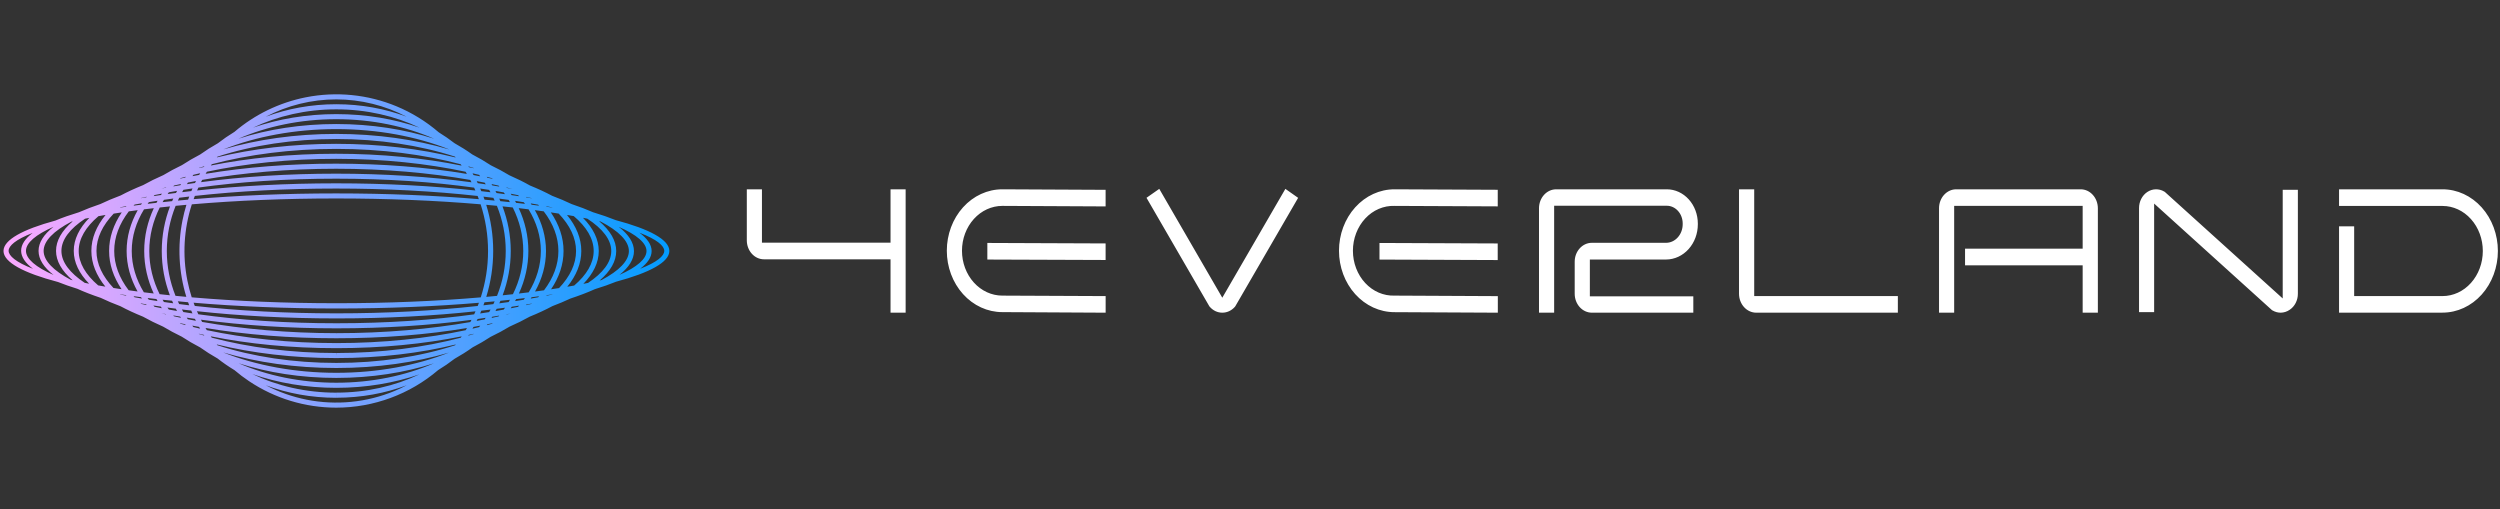 <svg width="275" height="56" viewBox="0 0 275 56" fill="none" xmlns="http://www.w3.org/2000/svg">
<rect x="0" y="0" width="275" height="56" fill="#333333" stroke="none"/>
<path fill-rule="evenodd" clip-rule="evenodd" d="M36.988 44.843C33.576 44.842 30.24 43.83 27.404 41.935C26.841 41.559 26.303 41.152 25.791 40.716C25.139 40.321 24.517 39.892 23.93 39.432C23.259 39.055 22.62 38.649 22.018 38.218C21.304 37.848 20.627 37.451 19.991 37.032C19.27 36.686 18.588 36.319 17.95 35.933C17.159 35.586 16.416 35.218 15.726 34.831C14.834 34.471 14.006 34.088 13.252 33.685C12.467 33.391 11.743 33.083 11.082 32.765C10.13 32.446 9.271 32.113 8.509 31.767C7.734 31.527 7.023 31.278 6.379 31.02C2.603 30.027 0.385 28.851 0.385 27.605C0.385 26.39 2.489 25.241 6.088 24.264C6.854 23.944 7.727 23.637 8.694 23.345C9.399 23.034 10.183 22.733 11.044 22.443C11.723 22.116 12.47 21.8 13.283 21.497C14.032 21.099 14.853 20.72 15.739 20.364C16.428 19.978 17.171 19.61 17.963 19.265C18.606 18.876 19.294 18.507 20.021 18.16C20.648 17.747 21.316 17.357 22.02 16.992C22.631 16.555 23.28 16.144 23.962 15.762C24.539 15.313 25.147 14.894 25.786 14.507C28.026 12.595 30.727 11.282 33.632 10.705C36.979 10.041 40.449 10.383 43.601 11.687C45.306 12.393 46.876 13.362 48.259 14.552C48.864 14.923 49.443 15.323 49.993 15.749C50.683 16.134 51.339 16.549 51.956 16.991C52.677 17.364 53.359 17.763 53.999 18.186C54.721 18.532 55.403 18.899 56.041 19.286C56.846 19.638 57.6 20.012 58.298 20.406C59.175 20.761 59.988 21.138 60.731 21.535C61.506 21.827 62.222 22.132 62.876 22.447C63.741 22.736 64.528 23.037 65.237 23.348C66.152 23.624 66.984 23.913 67.722 24.213C71.446 25.201 73.629 26.369 73.629 27.605C73.629 28.836 71.466 30 67.776 30.986C67.079 31.271 66.297 31.545 65.439 31.808C64.645 32.166 63.746 32.511 62.746 32.84C62.137 33.127 61.475 33.405 60.763 33.674C60.005 34.08 59.172 34.467 58.273 34.83C57.587 35.215 56.848 35.581 56.06 35.926C55.409 36.322 54.713 36.696 53.975 37.048C53.349 37.46 52.683 37.85 51.981 38.214C51.359 38.66 50.699 39.078 50.003 39.467C49.432 39.91 48.83 40.325 48.198 40.708C45.084 43.365 41.113 44.841 36.988 44.843ZM63.159 31.41C63.004 31.437 62.847 31.465 62.688 31.492C62.592 31.508 62.496 31.525 62.4 31.541C63.399 30.311 63.944 28.986 63.944 27.608C63.944 26.218 63.388 24.883 62.37 23.643C62.466 23.659 62.562 23.676 62.658 23.692C62.812 23.719 62.964 23.745 63.114 23.772C64.522 24.962 65.304 26.26 65.304 27.609C65.304 28.945 64.538 30.23 63.159 31.41ZM64.686 31.121C64.516 31.155 64.344 31.189 64.169 31.223C65.266 30.094 65.864 28.877 65.864 27.609C65.864 26.328 65.25 25.099 64.127 23.959C64.289 23.99 64.448 24.021 64.604 24.053C66.29 25.159 67.239 26.367 67.239 27.613C67.239 28.84 66.321 30.03 64.686 31.121ZM66.173 30.803C66.103 30.819 66.034 30.835 65.963 30.851C67.16 29.825 67.784 28.734 67.784 27.613C67.784 26.477 67.135 25.367 65.9 24.326C65.951 24.337 66.001 24.348 66.051 24.36C68.076 25.407 69.178 26.529 69.178 27.614C69.178 28.677 68.12 29.775 66.173 30.803ZM70.418 29.566C72.296 28.836 73.07 28.141 73.07 27.598C73.07 27.047 72.272 26.338 70.332 25.594C71.208 26.239 71.679 26.916 71.679 27.613C71.679 28.287 71.239 28.942 70.418 29.566ZM61.456 23.494C62.685 24.776 63.366 26.168 63.366 27.612C63.366 29.041 62.7 30.417 61.496 31.688C61.206 31.733 60.913 31.778 60.617 31.822C61.507 30.501 61.99 29.084 61.99 27.609C61.99 26.121 61.497 24.692 60.589 23.361C60.881 23.404 61.17 23.449 61.456 23.494ZM60.765 22.834C60.757 22.828 60.75 22.821 60.742 22.814C60.525 22.77 60.306 22.726 60.085 22.683C60.101 22.703 60.116 22.722 60.132 22.742C60.345 22.772 60.556 22.803 60.765 22.834ZM59.293 22.625C59.261 22.588 59.227 22.552 59.194 22.515C58.923 22.466 58.65 22.418 58.374 22.37C58.407 22.419 58.439 22.468 58.471 22.517C58.748 22.552 59.022 22.588 59.293 22.625ZM57.746 22.427C57.703 22.365 57.659 22.304 57.615 22.244C57.297 22.192 56.976 22.142 56.652 22.093C56.692 22.165 56.732 22.238 56.771 22.312C57.1 22.349 57.425 22.387 57.746 22.427ZM57.06 22.895C57.424 22.938 57.784 22.981 58.141 23.026C59.016 24.455 59.493 25.998 59.493 27.605C59.493 29.203 59.022 30.735 58.157 32.157C57.801 32.202 57.442 32.245 57.079 32.287C57.755 30.814 58.121 29.242 58.121 27.609C58.121 25.964 57.749 24.379 57.06 22.895ZM56.093 22.237C56.046 22.154 55.997 22.071 55.948 21.989C55.608 21.94 55.264 21.892 54.916 21.846C54.959 21.939 55.001 22.033 55.041 22.127C55.395 22.162 55.746 22.199 56.093 22.237ZM55.274 22.7C55.654 22.739 56.031 22.779 56.404 22.821C57.152 24.321 57.558 25.932 57.558 27.609C57.558 29.273 57.158 30.873 56.422 32.362C56.048 32.404 55.671 32.444 55.29 32.483C55.87 30.946 56.183 29.309 56.183 27.613C56.183 25.901 55.864 24.25 55.274 22.7ZM54.412 22.065C54.365 21.963 54.317 21.862 54.269 21.762C53.909 21.716 53.546 21.672 53.179 21.629C53.221 21.739 53.26 21.851 53.299 21.962C53.673 21.995 54.044 22.029 54.412 22.065ZM53.484 22.528C53.879 22.563 54.27 22.6 54.658 22.638C55.289 24.2 55.631 25.871 55.631 27.609C55.631 29.333 55.294 30.993 54.672 32.545C54.282 32.583 53.888 32.62 53.49 32.656C53.989 31.035 54.25 29.335 54.252 27.609C54.252 25.877 53.99 24.165 53.484 22.528ZM52.868 22.474C47.938 22.051 42.543 21.831 37.011 21.831H36.917C31.398 21.831 26.017 22.055 21.102 22.477C20.227 25.178 20.055 28.064 20.613 30.862C20.737 31.488 20.897 32.103 21.09 32.706C26.037 33.131 31.455 33.354 37.011 33.354H37.104C42.608 33.354 47.978 33.13 52.885 32.709C53.412 31.07 53.685 29.35 53.685 27.609C53.683 25.849 53.403 24.117 52.868 22.474ZM52.673 21.908C47.895 21.504 42.574 21.276 37.011 21.276H36.917C31.37 21.276 26.063 21.504 21.298 21.907C21.342 21.788 21.387 21.669 21.433 21.55C26.214 21.021 31.491 20.74 36.921 20.74H36.996C42.446 20.74 47.743 21.023 52.54 21.556C52.586 21.673 52.63 21.79 52.673 21.908ZM20.693 21.96C20.733 21.846 20.774 21.733 20.816 21.62C20.446 21.663 20.079 21.707 19.716 21.753C19.666 21.856 19.617 21.959 19.569 22.064C19.94 22.028 20.315 21.993 20.693 21.96ZM18.934 22.126C18.975 22.03 19.018 21.934 19.062 21.838C18.716 21.884 18.374 21.931 18.035 21.98C17.984 22.065 17.934 22.15 17.886 22.236C18.232 22.198 18.581 22.162 18.934 22.126ZM17.572 22.825C17.945 22.783 18.321 22.743 18.7 22.704C18.112 24.251 17.794 25.899 17.794 27.609C17.794 29.305 18.107 30.941 18.686 32.479C18.307 32.439 17.931 32.399 17.558 32.358C16.822 30.868 16.422 29.269 16.422 27.605C16.422 25.931 16.828 24.322 17.572 22.825ZM17.211 22.311C17.252 22.235 17.293 22.159 17.335 22.083C17.013 22.132 16.694 22.181 16.378 22.233C16.331 22.297 16.285 22.361 16.239 22.425C16.56 22.386 16.884 22.348 17.211 22.311ZM15.842 23.029C16.198 22.984 16.557 22.941 16.92 22.899C16.234 24.38 15.863 25.962 15.863 27.605C15.863 29.238 16.23 30.81 16.907 32.283C16.542 32.241 16.181 32.197 15.824 32.152C14.962 30.732 14.491 29.201 14.491 27.605C14.491 25.999 14.968 24.458 15.842 23.029ZM15.514 22.516C15.548 22.464 15.582 22.411 15.617 22.359C15.342 22.407 15.069 22.455 14.798 22.504C14.761 22.544 14.725 22.584 14.688 22.625C14.961 22.588 15.236 22.552 15.514 22.516ZM14.169 23.251C14.493 23.206 14.82 23.161 15.15 23.118C14.358 24.527 13.928 26.036 13.928 27.605C13.928 29.163 14.352 30.662 15.133 32.063C14.803 32.019 14.476 31.974 14.152 31.928C13.109 30.556 12.564 29.095 12.564 27.602C12.564 26.099 13.115 24.63 14.169 23.251ZM13.849 22.742C13.868 22.718 13.887 22.695 13.905 22.672C13.679 22.715 13.455 22.76 13.233 22.805C13.221 22.816 13.208 22.827 13.196 22.838C13.412 22.805 13.629 22.773 13.849 22.742ZM12.506 23.498C12.798 23.453 13.094 23.407 13.392 23.363C12.491 24.691 12.001 26.117 12.001 27.602C12.001 29.077 12.485 30.494 13.375 31.815C13.074 31.77 12.776 31.724 12.481 31.678C11.277 30.407 10.611 29.029 10.611 27.601C10.611 26.162 11.286 24.776 12.506 23.498ZM10.83 23.779C10.993 23.75 11.159 23.721 11.326 23.692C11.421 23.676 11.516 23.66 11.612 23.644C10.602 24.881 10.051 26.213 10.051 27.601C10.051 28.978 10.594 30.302 11.591 31.531C11.514 31.518 11.437 31.505 11.36 31.492C11.17 31.459 10.984 31.427 10.8 31.394C9.422 30.214 8.657 28.931 8.657 27.598C8.657 26.256 9.433 24.964 10.83 23.779ZM9.356 24.058C9.51 24.027 9.667 23.996 9.826 23.965C8.717 25.099 8.113 26.323 8.113 27.598C8.113 28.864 8.709 30.08 9.804 31.208C9.64 31.177 9.479 31.145 9.32 31.113C7.678 30.02 6.756 28.828 6.756 27.598C6.756 26.358 7.692 25.157 9.356 24.058ZM7.865 24.375C7.91 24.365 7.955 24.355 8.001 24.345C6.793 25.375 6.164 26.473 6.164 27.598C6.164 28.714 6.791 29.804 7.986 30.829C7.922 30.815 7.858 30.8 7.795 30.786C5.854 29.758 4.799 28.661 4.799 27.599C4.799 26.523 5.879 25.413 7.865 24.375ZM3.594 25.62C1.72 26.349 0.948 27.044 0.948 27.587C0.948 28.132 1.73 28.833 3.631 29.569C2.781 28.933 2.324 28.266 2.324 27.58C2.324 26.903 2.767 26.246 3.594 25.62ZM13.2 32.368C13.21 32.377 13.219 32.385 13.229 32.394C13.451 32.439 13.675 32.484 13.902 32.528C13.885 32.507 13.868 32.485 13.851 32.464C13.632 32.432 13.415 32.4 13.2 32.368ZM14.691 32.581C14.726 32.62 14.761 32.658 14.796 32.696C15.065 32.745 15.336 32.793 15.611 32.841C15.577 32.79 15.543 32.74 15.511 32.689C15.235 32.654 14.961 32.618 14.691 32.581ZM16.236 32.78C16.28 32.843 16.325 32.905 16.371 32.968C16.688 33.019 17.007 33.069 17.33 33.118C17.288 33.044 17.248 32.969 17.208 32.894C16.881 32.857 16.556 32.819 16.236 32.78ZM17.883 32.969C17.931 33.054 17.98 33.138 18.03 33.221C18.368 33.27 18.71 33.318 19.054 33.363C19.011 33.269 18.969 33.174 18.928 33.079C18.576 33.043 18.228 33.007 17.883 32.969ZM19.562 33.141C19.609 33.244 19.657 33.347 19.707 33.448C20.071 33.495 20.439 33.539 20.81 33.583C20.768 33.471 20.728 33.358 20.689 33.246C20.31 33.212 19.934 33.177 19.562 33.141ZM20.496 32.653C19.663 29.936 19.513 27.046 20.073 24.242C20.188 23.663 20.333 23.091 20.506 22.53C20.108 22.566 19.713 22.603 19.321 22.642C18.691 24.202 18.35 25.873 18.35 27.609C18.35 29.332 18.686 30.99 19.306 32.541C19.699 32.58 20.096 32.617 20.496 32.653ZM21.293 33.298C21.336 33.417 21.381 33.535 21.427 33.653C26.226 34.186 31.528 34.468 36.985 34.468H37.052C42.484 34.468 47.764 34.187 52.548 33.657C52.594 33.54 52.638 33.423 52.681 33.306C47.925 33.707 42.633 33.934 37.104 33.934H37.011C31.426 33.934 26.085 33.705 21.293 33.298ZM53.295 33.252C53.256 33.364 53.216 33.475 53.175 33.586C53.543 33.543 53.908 33.498 54.27 33.453C54.319 33.352 54.367 33.251 54.413 33.149C54.044 33.185 53.671 33.219 53.295 33.252ZM55.047 33.087C55.006 33.181 54.965 33.275 54.922 33.368C55.268 33.322 55.611 33.275 55.95 33.226C56 33.144 56.048 33.061 56.095 32.977C55.749 33.015 55.4 33.051 55.047 33.087ZM56.776 32.902C56.737 32.975 56.697 33.049 56.657 33.122C56.978 33.073 57.295 33.023 57.61 32.973C57.655 32.911 57.7 32.85 57.743 32.788C57.424 32.827 57.102 32.865 56.776 32.902ZM58.474 32.697C58.442 32.746 58.41 32.795 58.377 32.845C58.653 32.797 58.927 32.749 59.198 32.7C59.231 32.663 59.265 32.626 59.298 32.589C59.027 32.625 58.752 32.661 58.474 32.697ZM59.84 31.934C60.881 30.564 61.424 29.103 61.424 27.609C61.424 26.102 60.87 24.63 59.811 23.248C59.488 23.203 59.163 23.158 58.834 23.115C59.628 24.526 60.06 26.038 60.06 27.609C60.06 29.168 59.636 30.667 58.854 32.068C59.186 32.024 59.514 31.98 59.84 31.934ZM60.141 32.471C60.124 32.491 60.108 32.511 60.092 32.531C60.314 32.488 60.534 32.444 60.752 32.4C60.76 32.392 60.769 32.385 60.777 32.378C60.567 32.409 60.355 32.441 60.141 32.471ZM15.523 33.423C15.504 33.406 15.485 33.388 15.466 33.371C15.664 33.405 15.863 33.439 16.064 33.472C16.087 33.502 16.11 33.531 16.133 33.561C15.927 33.516 15.724 33.47 15.523 33.423ZM16.994 33.745C16.953 33.697 16.912 33.65 16.872 33.602C17.141 33.644 17.413 33.685 17.688 33.725C17.726 33.786 17.765 33.846 17.803 33.907C17.53 33.853 17.26 33.8 16.994 33.745ZM18.571 34.05C18.519 33.977 18.468 33.904 18.419 33.83C18.722 33.873 19.029 33.914 19.339 33.954C19.383 34.04 19.427 34.124 19.472 34.209C19.168 34.157 18.867 34.105 18.571 34.05ZM20.169 34.324C20.116 34.23 20.062 34.135 20.011 34.04C20.349 34.082 20.691 34.122 21.036 34.162L21.051 34.199C21.09 34.292 21.129 34.385 21.17 34.478C20.832 34.428 20.498 34.377 20.169 34.324ZM36.992 35.026C31.529 35.026 26.315 34.739 21.665 34.232C21.714 34.346 21.765 34.458 21.816 34.571C26.238 35.189 31.36 35.559 36.989 35.559H37.041C42.647 35.559 47.75 35.192 52.157 34.577C52.208 34.467 52.258 34.356 52.306 34.245C47.677 34.744 42.49 35.026 37.059 35.026H36.992ZM52.813 34.483C52.858 34.381 52.902 34.278 52.945 34.174C53.286 34.135 53.625 34.095 53.96 34.054C53.909 34.147 53.858 34.239 53.805 34.331C53.478 34.383 53.148 34.434 52.813 34.483ZM54.502 34.217C54.546 34.135 54.589 34.052 54.632 33.97C54.942 33.93 55.25 33.889 55.554 33.847C55.506 33.917 55.457 33.988 55.407 34.058C55.11 34.112 54.808 34.165 54.502 34.217ZM56.182 33.913C56.218 33.856 56.255 33.799 56.291 33.742C56.562 33.702 56.831 33.662 57.098 33.621C57.06 33.665 57.022 33.709 56.984 33.753C56.72 33.807 56.453 33.861 56.182 33.913ZM57.852 33.568C57.872 33.542 57.892 33.517 57.912 33.491C58.112 33.458 58.311 33.425 58.509 33.391C58.495 33.404 58.481 33.416 58.467 33.429C58.264 33.476 58.059 33.522 57.852 33.568ZM71.116 27.613C71.116 28.48 70.063 29.383 68.139 30.237C69.191 29.403 69.737 28.525 69.737 27.625C69.737 26.704 69.162 25.804 68.059 24.951C70.034 25.817 71.116 26.735 71.116 27.613ZM58.473 21.795L58.495 21.816C58.299 21.782 58.101 21.748 57.902 21.715C57.886 21.695 57.87 21.675 57.855 21.655C58.063 21.701 58.269 21.748 58.473 21.795ZM56.996 21.471C57.029 21.509 57.062 21.548 57.095 21.586C56.825 21.544 56.553 21.503 56.279 21.462C56.246 21.411 56.213 21.359 56.18 21.308C56.456 21.361 56.728 21.416 56.996 21.471ZM55.409 21.163C55.455 21.228 55.5 21.293 55.544 21.358C55.239 21.315 54.931 21.274 54.62 21.233C54.58 21.156 54.54 21.08 54.499 21.003C54.806 21.055 55.11 21.109 55.409 21.163ZM53.806 20.889C53.856 20.975 53.904 21.062 53.952 21.149C53.619 21.108 53.283 21.068 52.944 21.029C52.904 20.931 52.863 20.834 52.821 20.737C53.153 20.787 53.482 20.837 53.806 20.889ZM52.151 20.641C52.199 20.746 52.246 20.851 52.292 20.956C47.654 20.452 42.455 20.167 37.011 20.167H36.94C31.504 20.167 26.313 20.45 21.681 20.95C21.727 20.844 21.774 20.739 21.822 20.634C26.23 20.02 31.333 19.654 36.94 19.654H36.989C42.613 19.654 47.732 20.023 52.151 20.641ZM21.175 20.727C21.133 20.824 21.092 20.921 21.051 21.019C20.709 21.058 20.369 21.098 20.033 21.139C20.081 21.052 20.13 20.966 20.179 20.879C20.507 20.827 20.839 20.776 21.175 20.727ZM19.48 20.994C19.439 21.071 19.399 21.147 19.359 21.224C19.05 21.264 18.744 21.305 18.441 21.347C18.485 21.282 18.53 21.217 18.576 21.152C18.873 21.099 19.175 21.046 19.48 20.994ZM17.809 21.296C17.775 21.348 17.742 21.399 17.71 21.451C17.438 21.491 17.169 21.531 16.902 21.572C16.935 21.534 16.968 21.495 17.001 21.457C17.267 21.402 17.536 21.349 17.809 21.296ZM16.14 21.64C16.125 21.66 16.109 21.681 16.093 21.701C15.894 21.734 15.697 21.767 15.501 21.8L15.525 21.779C15.728 21.732 15.933 21.686 16.14 21.64ZM4.24 27.599C4.24 26.686 4.805 25.792 5.892 24.945C3.931 25.806 2.857 26.719 2.857 27.595C2.857 28.469 3.931 29.384 5.89 30.247C4.805 29.401 4.24 28.509 4.24 27.599ZM56.36 20.787L56.356 20.784C56.141 20.728 55.923 20.674 55.703 20.62C55.715 20.637 55.727 20.653 55.739 20.67C55.948 20.708 56.154 20.747 56.36 20.787ZM54.929 20.524C54.9 20.489 54.871 20.453 54.843 20.418C54.586 20.359 54.327 20.302 54.065 20.246C54.095 20.295 54.124 20.345 54.154 20.394C54.414 20.436 54.672 20.48 54.929 20.524ZM53.436 20.28C53.396 20.216 53.355 20.154 53.313 20.091C53.025 20.033 52.734 19.976 52.44 19.922C52.477 19.997 52.514 20.072 52.551 20.148C52.848 20.191 53.144 20.235 53.436 20.28ZM51.865 20.052C47.287 19.431 42.216 19.103 36.989 19.103H36.94C31.732 19.103 26.677 19.424 22.112 20.038C22.155 19.953 22.198 19.87 22.243 19.786C26.652 19.012 31.695 18.562 36.951 18.562H36.989C42.255 18.562 47.31 19.015 51.73 19.793C51.776 19.879 51.821 19.965 51.865 20.052ZM21.45 20.129C21.485 20.056 21.521 19.983 21.558 19.91C21.26 19.966 20.965 20.023 20.673 20.081C20.634 20.141 20.594 20.201 20.556 20.261C20.852 20.216 21.15 20.172 21.45 20.129ZM19.831 20.375C19.859 20.329 19.886 20.283 19.914 20.238C19.655 20.293 19.398 20.349 19.144 20.407C19.118 20.439 19.092 20.471 19.066 20.503C19.319 20.459 19.574 20.417 19.831 20.375ZM18.258 20.647C18.267 20.634 18.277 20.621 18.287 20.608C18.104 20.653 17.923 20.698 17.744 20.743C17.914 20.711 18.086 20.678 18.258 20.647ZM17.768 34.462C17.936 34.504 18.105 34.546 18.276 34.588C18.271 34.582 18.267 34.576 18.263 34.57C18.258 34.564 18.254 34.558 18.249 34.552C18.088 34.522 17.928 34.492 17.768 34.462ZM19.058 34.697C19.083 34.728 19.108 34.759 19.133 34.79C19.386 34.848 19.643 34.904 19.902 34.96C19.874 34.915 19.847 34.87 19.82 34.825C19.564 34.784 19.31 34.741 19.058 34.697ZM20.543 34.94C20.581 34.999 20.619 35.058 20.658 35.117C20.951 35.176 21.248 35.233 21.548 35.289C21.512 35.218 21.477 35.146 21.443 35.074C21.141 35.031 20.841 34.986 20.543 34.94ZM22.105 35.167C22.147 35.249 22.189 35.332 22.233 35.413C26.66 36.194 31.727 36.649 37.007 36.649H37.044C42.294 36.649 47.332 36.2 51.736 35.427C51.78 35.346 51.822 35.264 51.864 35.182C47.3 35.796 42.248 36.117 37.041 36.117H36.989C31.758 36.117 26.684 35.788 22.105 35.167ZM52.535 35.09C52.5 35.16 52.466 35.231 52.43 35.301C52.727 35.246 53.02 35.19 53.31 35.132C53.348 35.074 53.386 35.016 53.423 34.958C53.129 35.004 52.833 35.047 52.535 35.09ZM54.147 34.844C54.12 34.888 54.094 34.932 54.067 34.975C54.327 34.92 54.584 34.864 54.838 34.806C54.862 34.777 54.886 34.747 54.91 34.717C54.657 34.761 54.403 34.803 54.147 34.844ZM55.726 34.572L55.703 34.603C55.853 34.567 56.003 34.529 56.151 34.492C56.01 34.519 55.869 34.545 55.726 34.572ZM19.85 35.607C19.83 35.586 19.811 35.565 19.791 35.545C19.979 35.584 20.167 35.624 20.357 35.663C20.38 35.696 20.403 35.73 20.427 35.763C20.233 35.712 20.04 35.66 19.85 35.607ZM21.27 35.977C21.229 35.924 21.189 35.871 21.15 35.818C21.398 35.865 21.648 35.911 21.899 35.956C21.935 36.022 21.972 36.087 22.009 36.152C21.76 36.095 21.514 36.037 21.27 35.977ZM36.989 37.208C31.917 37.208 27.006 36.816 22.605 36.078C22.652 36.158 22.7 36.237 22.748 36.316C26.961 37.217 31.84 37.74 36.988 37.74H37.018C42.153 37.74 47.021 37.22 51.225 36.321C51.273 36.243 51.321 36.164 51.368 36.084C46.978 36.82 42.093 37.208 37.026 37.208H36.989ZM51.972 36.156C52.01 36.091 52.046 36.026 52.083 35.961C52.331 35.916 52.578 35.871 52.823 35.824C52.783 35.877 52.743 35.93 52.703 35.983C52.462 36.042 52.219 36.1 51.972 36.156ZM53.548 35.769C53.571 35.735 53.595 35.702 53.618 35.668C53.81 35.628 54 35.589 54.189 35.548C54.17 35.569 54.15 35.59 54.13 35.611C53.938 35.665 53.744 35.717 53.548 35.769ZM54.172 19.651L54.189 19.669C53.998 19.628 53.805 19.588 53.611 19.548C53.587 19.514 53.564 19.48 53.54 19.446C53.739 19.498 53.935 19.552 54.13 19.606C54.138 19.614 54.145 19.622 54.153 19.63C54.159 19.637 54.166 19.644 54.172 19.651ZM52.702 19.233C52.742 19.286 52.783 19.34 52.822 19.393C52.58 19.347 52.336 19.302 52.09 19.258C52.054 19.193 52.018 19.127 51.98 19.062C52.223 19.118 52.464 19.175 52.702 19.233ZM51.215 18.893C51.263 18.972 51.311 19.051 51.358 19.131C46.958 18.394 42.048 18.004 36.974 18.004H36.936C31.883 18.004 27.003 18.387 22.618 19.119C22.663 19.042 22.709 18.966 22.756 18.89C26.967 17.992 31.844 17.471 36.988 17.471C42.13 17.471 47.005 17.993 51.215 18.893ZM22.017 19.053C21.981 19.115 21.946 19.178 21.911 19.24C21.662 19.284 21.415 19.33 21.17 19.376C21.207 19.326 21.245 19.276 21.283 19.226C21.525 19.167 21.77 19.11 22.017 19.053ZM20.437 19.441C20.416 19.471 20.395 19.502 20.374 19.532C20.183 19.571 19.994 19.61 19.806 19.65C19.822 19.632 19.838 19.615 19.855 19.598C20.047 19.544 20.241 19.492 20.437 19.441ZM52.109 18.506C52.098 18.492 52.086 18.478 52.074 18.465C51.89 18.409 51.705 18.354 51.518 18.3C51.536 18.329 51.554 18.357 51.573 18.386C51.753 18.425 51.932 18.465 52.109 18.506ZM50.778 18.219C50.743 18.168 50.708 18.117 50.672 18.066C46.654 17 41.955 16.379 36.988 16.379C32.017 16.379 27.316 17 23.297 18.064C23.264 18.112 23.231 18.159 23.198 18.207C27.291 17.382 31.982 16.913 36.962 16.913C41.959 16.913 46.668 17.386 50.778 18.219ZM50.785 37.001C46.691 37.828 42 38.298 37.018 38.298H36.988C31.993 38.298 27.29 37.826 23.188 36.995C23.221 37.044 23.255 37.093 23.289 37.142C27.31 38.211 32.015 38.833 36.988 38.833L37.007 39.113V38.833C41.971 38.833 46.668 38.213 50.683 37.148C50.717 37.1 50.751 37.05 50.785 37.001ZM51.538 36.874C51.528 36.89 51.518 36.905 51.508 36.921C51.698 36.867 51.886 36.811 52.073 36.754C52.084 36.742 52.094 36.73 52.105 36.718C51.925 36.759 51.743 36.799 51.56 36.839L51.538 36.874ZM21.866 36.711C22.049 36.752 22.234 36.794 22.42 36.834C22.429 36.848 22.437 36.861 22.446 36.875C22.455 36.889 22.464 36.903 22.473 36.916C22.279 36.861 22.087 36.804 21.897 36.746C21.887 36.734 21.876 36.723 21.866 36.711ZM21.884 18.489C22.065 18.448 22.247 18.408 22.43 18.368C22.447 18.342 22.464 18.316 22.481 18.289C22.29 18.344 22.1 18.4 21.913 18.457L21.884 18.489ZM36.988 39.388C32.216 39.388 27.73 38.843 23.84 37.887C23.863 37.916 23.886 37.946 23.91 37.976C27.798 39.243 32.299 39.922 37 39.922C41.689 39.922 46.178 39.244 50.064 37.978C50.087 37.95 50.11 37.921 50.133 37.892C46.246 38.845 41.768 39.388 37.007 39.388H36.988ZM36.969 15.821C32.21 15.821 27.736 16.363 23.852 17.315C23.874 17.288 23.896 17.26 23.918 17.233C27.802 15.969 32.299 15.294 36.996 15.293C41.676 15.294 46.165 15.969 50.046 17.229C50.071 17.26 50.096 17.291 50.121 17.323C46.225 16.366 41.737 15.821 36.969 15.821ZM49.377 38.789L49.373 38.793C45.821 40.193 41.565 41.009 36.996 41.009C32.418 41.009 28.155 40.19 24.597 38.786L24.59 38.778C28.249 39.861 32.488 40.48 37.003 40.48C41.502 40.48 45.727 39.865 49.377 38.789ZM49.365 16.427C45.708 15.348 41.477 14.731 36.977 14.731C32.48 14.731 28.255 15.347 24.605 16.424L24.609 16.419C28.163 15.019 32.42 14.203 36.992 14.202C41.553 14.203 45.799 15.014 49.347 16.407L49.365 16.427ZM36.996 41.571C33.116 41.571 29.456 40.988 26.244 39.959C29.374 41.316 33.056 42.1 36.992 42.1C40.922 42.1 44.598 41.319 47.724 39.966C44.517 40.99 40.866 41.571 36.996 41.571ZM36.989 13.643C33.105 13.643 29.443 14.228 26.229 15.258C29.361 13.898 33.048 13.112 36.99 13.111C40.93 13.112 44.615 13.898 47.747 15.258C44.533 14.228 40.871 13.643 36.989 13.643ZM46.142 41.179C43.437 42.459 40.314 43.19 36.992 43.19V43.752C39.75 43.752 42.373 43.261 44.745 42.376C44.301 42.609 43.844 42.822 43.378 43.016C40.327 44.278 36.97 44.608 33.731 43.965C32.159 43.652 30.648 43.117 29.243 42.382C31.613 43.265 34.234 43.756 36.989 43.756V43.194C33.634 43.194 30.485 42.45 27.763 41.148C30.553 42.118 33.685 42.662 36.992 42.662C40.27 42.662 43.373 42.129 46.142 41.179ZM46.151 14.043C43.377 13.088 40.269 12.553 36.989 12.553C33.71 12.553 30.604 13.088 27.833 14.041C30.539 12.759 33.664 12.028 36.989 12.028C40.316 12.028 43.443 12.76 46.151 14.043ZM36.985 11.465C34.227 11.465 31.602 11.957 29.23 12.843C31.615 11.593 34.277 10.933 36.988 10.933C39.705 10.936 42.353 11.6 44.717 12.835C42.35 11.954 39.733 11.465 36.985 11.465Z" fill="url(#paint0_linear_22_811)"/>
<path fill-rule="evenodd" clip-rule="evenodd" d="M250.872 34.287C250.587 34.287 250.305 34.211 250.052 34.065L249.983 34.028L236.847 22.15V34.226H235.402V22.896C235.4 22.558 235.478 22.225 235.626 21.93C235.777 21.635 235.993 21.388 236.256 21.213C236.517 21.038 236.817 20.941 237.123 20.931C237.43 20.922 237.732 21 238.003 21.159L238.066 21.196L251.206 33.074V20.984H252.658V32.314C252.658 32.651 252.58 32.983 252.429 33.277C252.28 33.571 252.063 33.816 251.802 33.99C251.523 34.181 251.202 34.284 250.872 34.287ZM229.201 29.079V34.287H230.657V22.908C230.655 22.383 230.467 21.88 230.133 21.51C229.798 21.139 229.348 20.931 228.875 20.931H215.181C214.708 20.931 214.257 21.139 213.923 21.51C213.589 21.88 213.401 22.383 213.401 22.908V34.287H214.851V22.541H229.201V27.464H216.263V29.079H229.201ZM98.067 34.287V28.416H84.036C83.564 28.416 83.112 28.207 82.778 27.836C82.444 27.464 82.257 26.96 82.257 26.435V20.931H83.707V26.802H98.067V20.931H99.512V34.287H98.067ZM110.255 34.225C108.665 34.225 107.139 33.525 106.014 32.279C104.89 31.032 104.258 29.341 104.258 27.578C104.258 25.815 104.89 24.124 106.014 22.878C107.139 21.631 108.665 20.931 110.255 20.931L121.509 20.988V22.597L110.26 22.54C109.053 22.54 107.896 23.072 107.043 24.017C106.189 24.963 105.71 26.245 105.71 27.583C105.71 28.92 106.189 30.203 107.043 31.148C107.896 32.094 109.053 32.626 110.26 32.626L121.513 32.678V34.287L110.255 34.225ZM108.715 28.442V26.833L121.509 26.885V28.49L108.715 28.442ZM133.755 34.132C133.976 34.234 134.213 34.288 134.453 34.287C134.694 34.288 134.933 34.235 135.155 34.132C135.378 34.029 135.579 33.878 135.747 33.688L135.795 33.627L142.652 21.794L141.426 20.931L134.453 32.962L127.485 20.931L126.259 21.789L133.116 33.627L133.168 33.688C133.334 33.878 133.534 34.029 133.755 34.132ZM153.392 34.23C151.802 34.23 150.277 33.53 149.153 32.282C148.029 31.036 147.397 29.344 147.397 27.581C147.397 25.817 148.029 24.125 149.153 22.878C150.277 21.631 151.802 20.931 153.392 20.931L164.644 20.983V22.593L153.4 22.541C152.792 22.52 152.185 22.635 151.618 22.879C151.05 23.123 150.532 23.491 150.095 23.962C149.658 24.432 149.31 24.995 149.073 25.617C148.836 26.239 148.713 26.907 148.713 27.583C148.713 28.258 148.836 28.927 149.073 29.549C149.31 30.171 149.658 30.734 150.095 31.204C150.532 31.674 151.05 32.042 151.618 32.286C152.185 32.531 152.792 32.645 153.4 32.625L164.653 32.682V34.287L153.392 34.23ZM151.851 28.445V26.835L164.64 26.887V28.497L151.851 28.445ZM173.845 33.708C174.178 34.078 174.63 34.286 175.101 34.287H186.158V32.708H174.776V28.439H183.27C184.169 28.435 185.031 28.036 185.665 27.329C186.299 26.622 186.655 25.665 186.654 24.668V24.597C186.654 23.625 186.305 22.692 185.685 22.005C185.065 21.317 184.224 20.931 183.347 20.931H171.178C170.706 20.932 170.254 21.14 169.921 21.51C169.587 21.88 169.399 22.381 169.398 22.904V34.287H170.849V22.524H183.347C183.839 22.524 184.311 22.741 184.66 23.127C185.008 23.513 185.203 24.037 185.203 24.583V24.654C185.205 24.937 185.155 25.217 185.059 25.479C184.962 25.741 184.82 25.979 184.641 26.179C184.461 26.38 184.248 26.54 184.012 26.649C183.777 26.759 183.524 26.816 183.27 26.817H175.101C174.63 26.817 174.178 27.024 173.845 27.393C173.513 27.763 173.325 28.263 173.325 28.785V32.314C173.325 32.837 173.512 33.338 173.845 33.708ZM193.186 34.287C192.712 34.287 192.258 34.078 191.923 33.707C191.587 33.335 191.399 32.831 191.399 32.305V20.931H192.856V32.672H208.656V34.287H193.186ZM257.403 25.002V34.287L268.676 34.282C270.263 34.282 271.784 33.579 272.905 32.327C274.027 31.075 274.659 29.377 274.659 27.607C274.659 25.836 274.027 24.138 272.905 22.886C271.784 21.634 270.263 20.931 268.676 20.931H257.403V22.547H268.68C269.883 22.547 271.037 23.081 271.889 24.03C272.739 24.98 273.218 26.268 273.218 27.611C273.218 28.954 272.739 30.243 271.889 31.192C271.037 32.142 269.883 32.675 268.68 32.675H258.851V25.002H257.403Z" fill="white"/>
<path d="M250.052 34.066L250.104 33.972V33.971L250.052 34.066ZM250.872 34.287V34.395H250.874L250.872 34.287ZM249.983 34.028L249.91 34.108L249.921 34.116L249.931 34.122L249.983 34.028ZM236.847 22.15L236.921 22.07L236.739 21.907V22.15H236.847ZM236.847 34.226V34.334H236.955V34.226H236.847ZM235.402 34.226H235.294V34.334H235.402V34.226ZM235.402 22.896H235.51V22.895L235.402 22.896ZM238.066 21.197L238.139 21.117L238.131 21.109L238.122 21.104L238.066 21.197ZM251.206 33.074L251.135 33.154L251.314 33.317V33.074H251.206ZM251.206 20.984V20.876H251.098V20.984H251.206ZM252.658 20.984H252.766V20.876H252.658V20.984ZM252.658 32.314H252.55V32.315L252.658 32.314ZM251.802 33.99L251.741 33.9V33.901L251.802 33.99ZM229.201 34.287H229.093V34.395H229.201V34.287ZM229.201 29.079H229.309V28.971H229.201V29.079ZM230.657 34.287V34.395H230.765V34.287H230.657ZM213.401 34.287H213.293V34.395H213.401V34.287ZM214.851 34.287V34.395H214.958V34.287H214.851ZM214.851 22.541V22.434H214.743V22.541H214.851ZM229.201 22.541H229.309V22.434H229.201V22.541ZM229.201 27.464V27.571H229.309V27.464H229.201ZM216.263 27.464V27.356H216.155V27.464H216.263ZM216.263 29.079H216.155V29.187H216.263V29.079ZM98.067 28.416H98.174V28.308H98.067V28.416ZM98.067 34.287H97.959V34.395H98.067V34.287ZM82.257 20.931V20.823H82.149V20.931H82.257ZM83.707 20.931H83.814V20.823H83.707V20.931ZM83.707 26.802H83.599V26.91H83.707V26.802ZM98.067 26.802V26.91H98.174V26.802H98.067ZM98.067 20.931V20.823H97.959V20.931H98.067ZM99.512 20.931H99.62V20.823H99.512V20.931ZM99.512 34.287V34.395H99.62V34.287H99.512ZM110.255 34.226L110.256 34.118H110.255V34.226ZM110.255 20.931L110.256 20.823H110.255V20.931ZM121.509 20.988H121.617V20.881L121.51 20.88L121.509 20.988ZM121.509 22.597L121.509 22.705L121.617 22.706V22.597H121.509ZM110.26 22.541L110.26 22.433H110.26V22.541ZM110.26 32.626L110.26 32.518H110.26V32.626ZM121.513 32.678H121.621V32.571L121.514 32.57L121.513 32.678ZM121.513 34.287L121.513 34.395L121.621 34.396V34.287H121.513ZM108.715 26.833L108.716 26.725L108.608 26.725V26.833H108.715ZM108.715 28.442H108.608V28.55L108.715 28.55L108.715 28.442ZM121.509 26.885H121.617V26.778L121.51 26.777L121.509 26.885ZM121.509 28.49L121.509 28.598L121.617 28.598V28.49H121.509ZM135.747 33.688L135.828 33.76L135.831 33.757L135.833 33.754L135.747 33.688ZM135.795 33.627L135.88 33.693L135.884 33.687L135.888 33.681L135.795 33.627ZM142.652 21.794L142.745 21.848L142.794 21.763L142.714 21.706L142.652 21.794ZM141.426 20.931L141.488 20.843L141.392 20.775L141.333 20.877L141.426 20.931ZM134.453 32.962L134.36 33.016L134.453 33.177L134.546 33.016L134.453 32.962ZM127.484 20.931L127.578 20.877L127.519 20.775L127.423 20.843L127.484 20.931ZM126.259 21.789L126.197 21.701L126.116 21.758L126.165 21.843L126.259 21.789ZM133.116 33.627L133.022 33.681L133.027 33.689L133.033 33.696L133.116 33.627ZM133.167 33.688L133.085 33.758L133.086 33.76L133.167 33.688ZM153.392 34.23L153.392 34.123H153.392V34.23ZM153.392 20.931L153.392 20.823H153.392V20.931ZM164.644 20.983H164.752V20.876L164.645 20.875L164.644 20.983ZM164.644 22.593L164.644 22.701L164.752 22.701V22.593H164.644ZM153.4 22.541L153.397 22.649L153.398 22.649L153.4 22.649L153.4 22.541ZM153.4 32.625L153.401 32.517H153.399H153.397L153.4 32.625ZM164.653 32.682H164.761V32.575L164.653 32.574L164.653 32.682ZM164.653 34.287L164.652 34.395L164.761 34.396V34.287H164.653ZM151.851 26.835L151.852 26.727L151.743 26.727V26.835H151.851ZM151.851 28.445H151.743V28.552L151.851 28.553L151.851 28.445ZM164.64 26.887H164.748V26.78L164.64 26.779L164.64 26.887ZM164.64 28.497L164.64 28.605L164.748 28.605V28.497H164.64ZM186.157 34.287V34.395H186.265V34.287H186.157ZM186.157 32.708H186.265V32.6H186.157V32.708ZM174.776 32.708H174.668V32.816H174.776V32.708ZM174.776 28.439V28.331H174.668V28.439H174.776ZM183.269 28.439V28.547H183.27L183.269 28.439ZM169.398 22.904L169.29 22.904V22.904H169.398ZM169.398 34.287H169.29V34.395H169.398V34.287ZM170.849 34.287V34.395H170.956V34.287H170.849ZM170.849 22.524V22.417H170.741V22.524H170.849ZM185.203 24.654H185.096V24.654L185.203 24.654ZM183.269 26.817V26.925H183.27L183.269 26.817ZM191.399 20.931V20.823H191.291V20.931H191.399ZM192.855 20.931H192.963V20.823H192.855V20.931ZM192.855 32.672H192.748V32.78H192.855V32.672ZM208.656 32.672H208.764V32.564H208.656V32.672ZM208.656 34.287V34.395H208.764V34.287H208.656ZM257.403 34.287H257.295V34.395H257.403V34.287ZM257.403 25.002V24.895H257.295V25.002H257.403ZM257.403 20.931V20.823H257.295V20.931H257.403ZM257.403 22.547H257.295V22.655H257.403V22.547ZM258.85 32.676H258.743V32.783H258.85V32.676ZM258.85 25.002H258.958V24.895H258.85V25.002ZM249.998 34.159C250.268 34.313 250.568 34.395 250.872 34.395L250.874 34.18C250.607 34.179 250.343 34.108 250.104 33.972L249.998 34.159ZM249.931 34.122L249.998 34.16L250.104 33.971L250.035 33.934L249.931 34.122ZM236.776 22.23L249.91 34.108L250.054 33.948L236.921 22.07L236.776 22.23ZM236.955 34.226V22.15H236.739V34.226H236.955ZM235.402 34.334H236.847V34.118H235.402V34.334ZM235.294 22.896V34.226H235.51V22.896H235.294ZM235.532 21.882C235.374 22.192 235.292 22.542 235.294 22.896L235.51 22.895C235.508 22.574 235.581 22.258 235.723 21.979L235.532 21.882ZM236.196 21.124C235.918 21.309 235.689 21.571 235.532 21.882L235.723 21.979C235.866 21.7 236.069 21.467 236.314 21.303L236.196 21.124ZM237.119 20.824C236.791 20.834 236.474 20.938 236.196 21.124L236.314 21.303C236.56 21.139 236.841 21.048 237.126 21.039L237.119 20.824ZM238.057 21.066C237.77 20.898 237.447 20.814 237.119 20.824L237.126 21.039C237.412 21.03 237.695 21.103 237.947 21.252L238.057 21.066ZM238.122 21.104L238.057 21.066L237.947 21.252L238.012 21.289L238.122 21.104ZM251.28 32.994L238.139 21.117L237.995 21.276L251.135 33.154L251.28 32.994ZM251.098 20.984V33.074H251.314V20.984H251.098ZM252.658 20.876H251.206V21.092H252.658V20.876ZM252.766 32.314V20.984H252.55V32.314H252.766ZM252.526 33.326C252.684 33.016 252.766 32.668 252.766 32.314L252.55 32.315C252.55 32.635 252.477 32.95 252.334 33.228L252.526 33.326ZM251.862 34.08C252.14 33.895 252.369 33.635 252.526 33.326L252.334 33.228C252.192 33.506 251.987 33.737 251.741 33.9L251.862 34.08ZM250.874 34.395C251.223 34.392 251.566 34.282 251.862 34.079L251.741 33.901C251.478 34.081 251.178 34.177 250.872 34.18L250.874 34.395ZM229.309 34.287V29.079H229.093V34.287H229.309ZM230.657 34.18H229.201V34.395H230.657V34.18ZM230.549 22.908V34.287H230.765V22.908H230.549ZM230.053 21.582C230.368 21.932 230.547 22.409 230.549 22.909L230.765 22.908C230.762 22.358 230.566 21.829 230.212 21.438L230.053 21.582ZM228.875 21.038C229.315 21.038 229.738 21.232 230.053 21.582L230.212 21.438C229.861 21.046 229.38 20.823 228.875 20.823V21.038ZM215.181 21.038H228.875V20.823H215.181V21.038ZM214.003 21.582C214.318 21.232 214.743 21.038 215.181 21.038V20.823C214.676 20.823 214.197 21.046 213.843 21.438L214.003 21.582ZM213.509 22.909C213.509 22.409 213.688 21.932 214.003 21.582L213.843 21.438C213.489 21.829 213.293 22.358 213.293 22.908L213.509 22.909ZM213.509 34.287V22.908L213.293 22.908V34.287H213.509ZM214.851 34.18H213.401V34.395H214.851V34.18ZM214.743 22.541V34.287H214.958V22.541H214.743ZM229.201 22.434H214.851V22.649H229.201V22.434ZM229.309 27.464V22.541H229.093V27.464H229.309ZM216.263 27.571H229.201V27.356H216.263V27.571ZM216.371 29.079V27.464H216.155V29.079H216.371ZM229.201 28.971H216.263V29.187H229.201V28.971ZM97.959 28.416V34.287H98.174V28.416H97.959ZM84.036 28.524H98.067V28.308H84.036V28.524ZM82.698 27.908C83.05 28.301 83.531 28.524 84.036 28.524V28.308C83.597 28.308 83.173 28.114 82.858 27.764L82.698 27.908ZM82.149 26.436C82.149 26.986 82.345 27.516 82.698 27.908L82.858 27.764C82.543 27.413 82.364 26.936 82.364 26.436H82.149ZM82.149 20.931V26.436H82.364V20.931H82.149ZM83.707 20.823H82.257V21.038H83.707V20.823ZM83.814 26.802V20.931H83.599V26.802H83.814ZM98.067 26.694H83.707V26.91H98.067V26.694ZM97.959 20.931V26.802H98.174V20.931H97.959ZM99.512 20.823H98.067V21.038H99.512V20.823ZM99.62 34.287V20.931H99.404V34.287H99.62ZM98.067 34.395H99.512V34.18H98.067V34.395ZM105.934 32.351C107.078 33.619 108.632 34.333 110.255 34.333V34.118C108.697 34.118 107.2 33.432 106.094 32.207L105.934 32.351ZM104.15 27.578C104.15 29.366 104.791 31.083 105.934 32.351L106.094 32.207C104.989 30.981 104.365 29.316 104.365 27.578H104.15ZM105.934 22.806C104.791 24.073 104.15 25.79 104.15 27.578H104.365C104.365 25.84 104.989 24.176 106.094 22.95L105.934 22.806ZM110.255 20.823C108.632 20.823 107.078 21.538 105.934 22.806L106.094 22.95C107.2 21.724 108.697 21.038 110.255 21.038V20.823ZM121.51 20.88L110.256 20.823L110.255 21.038L121.509 21.096L121.51 20.88ZM121.617 22.597V20.988H121.401V22.597H121.617ZM110.259 22.648L121.509 22.705L121.51 22.49L110.26 22.433L110.259 22.648ZM107.123 24.089C107.957 23.165 109.085 22.648 110.26 22.648V22.433C109.02 22.433 107.835 22.978 106.962 23.945L107.123 24.089ZM105.818 27.583C105.818 26.271 106.288 25.014 107.123 24.089L106.962 23.945C106.09 24.912 105.602 26.221 105.602 27.583H105.818ZM107.123 31.076C106.288 30.152 105.818 28.895 105.818 27.583H105.602C105.602 28.945 106.09 30.254 106.962 31.221L107.123 31.076ZM110.26 32.518C109.085 32.518 107.957 32.001 107.123 31.076L106.962 31.221C107.835 32.188 109.02 32.733 110.26 32.733V32.518ZM121.514 32.57L110.26 32.518L110.259 32.733L121.513 32.785L121.514 32.57ZM121.621 34.287V32.678H121.405V34.287H121.621ZM110.255 34.333L121.513 34.395L121.514 34.18L110.256 34.118L110.255 34.333ZM108.608 26.833V28.442H108.823V26.833H108.608ZM121.51 26.777L108.716 26.725L108.715 26.94L121.509 26.993L121.51 26.777ZM121.617 28.49V26.885H121.401V28.49H121.617ZM108.715 28.55L121.509 28.598L121.509 28.382L108.716 28.335L108.715 28.55ZM134.453 34.18C134.229 34.18 134.007 34.131 133.801 34.034L133.709 34.23C133.944 34.339 134.197 34.395 134.453 34.395V34.18ZM135.11 34.035C134.902 34.131 134.678 34.18 134.453 34.18V34.395C134.71 34.396 134.964 34.339 135.201 34.23L135.11 34.035ZM135.667 33.617C135.508 33.796 135.318 33.938 135.11 34.035L135.201 34.23C135.437 34.12 135.65 33.96 135.828 33.76L135.667 33.617ZM135.709 33.561L135.662 33.623L135.833 33.754L135.88 33.693L135.709 33.561ZM142.558 21.74L135.701 33.573L135.888 33.681L142.745 21.848L142.558 21.74ZM141.364 21.019L142.59 21.882L142.714 21.706L141.488 20.843L141.364 21.019ZM134.546 33.016L141.519 20.985L141.333 20.877L134.36 32.908L134.546 33.016ZM127.391 20.985L134.36 33.016L134.546 32.908L127.578 20.877L127.391 20.985ZM126.321 21.877L127.546 21.019L127.423 20.843L126.197 21.701L126.321 21.877ZM133.209 33.573L126.352 21.735L126.165 21.843L133.022 33.681L133.209 33.573ZM133.25 33.619L133.199 33.558L133.033 33.696L133.085 33.758L133.25 33.619ZM133.801 34.034C133.594 33.938 133.406 33.796 133.248 33.617L133.086 33.76C133.263 33.96 133.474 34.12 133.709 34.23L133.801 34.034ZM149.073 32.355C150.216 33.623 151.769 34.338 153.392 34.338V34.123C151.834 34.123 150.338 33.437 149.233 32.211L149.073 32.355ZM147.289 27.581C147.289 29.369 147.93 31.087 149.073 32.355L149.233 32.211C148.128 30.985 147.505 29.319 147.505 27.581H147.289ZM149.073 22.806C147.93 24.074 147.289 25.792 147.289 27.581H147.505C147.505 25.842 148.128 24.177 149.233 22.951L149.073 22.806ZM153.392 20.823C151.769 20.823 150.216 21.538 149.073 22.806L149.233 22.951C150.338 21.725 151.834 21.038 153.392 21.038V20.823ZM164.645 20.875L153.392 20.823L153.391 21.038L164.644 21.091L164.645 20.875ZM164.752 22.593V20.983H164.536V22.593H164.752ZM153.4 22.649L164.644 22.701L164.645 22.485L153.401 22.433L153.4 22.649ZM151.66 22.978C152.214 22.741 152.804 22.628 153.397 22.649L153.404 22.433C152.779 22.412 152.157 22.53 151.575 22.78L151.66 22.978ZM150.174 24.035C150.601 23.575 151.107 23.216 151.66 22.978L151.575 22.78C150.993 23.031 150.463 23.408 150.016 23.888L150.174 24.035ZM149.174 25.655C149.406 25.046 149.747 24.495 150.174 24.035L150.016 23.888C149.569 24.369 149.214 24.944 148.972 25.578L149.174 25.655ZM148.821 27.583C148.821 26.92 148.941 26.265 149.174 25.655L148.972 25.578C148.73 26.213 148.606 26.895 148.606 27.583H148.821ZM149.174 29.511C148.941 28.901 148.821 28.245 148.821 27.583H148.606C148.606 28.271 148.73 28.953 148.972 29.587L149.174 29.511ZM150.174 31.131C149.747 30.671 149.406 30.12 149.174 29.511L148.972 29.587C149.214 30.222 149.569 30.797 150.016 31.277L150.174 31.131ZM151.66 32.188C151.107 31.95 150.601 31.591 150.174 31.131L150.016 31.277C150.463 31.758 150.993 32.135 151.575 32.385L151.66 32.188ZM153.397 32.517C152.804 32.538 152.214 32.425 151.66 32.188L151.575 32.385C152.157 32.636 152.779 32.754 153.404 32.733L153.397 32.517ZM164.653 32.574L153.401 32.517L153.4 32.733L164.652 32.79L164.653 32.574ZM164.761 34.287V32.682H164.545V34.287H164.761ZM153.391 34.338L164.652 34.395L164.653 34.18L153.392 34.123L153.391 34.338ZM151.743 26.835V28.445H151.959V26.835H151.743ZM164.64 26.779L151.852 26.727L151.851 26.943L164.64 26.995L164.64 26.779ZM164.748 28.497V26.887H164.532V28.497H164.748ZM151.851 28.553L164.64 28.605L164.64 28.39L151.852 28.337L151.851 28.553ZM175.101 34.18C174.662 34.179 174.239 33.984 173.925 33.636L173.765 33.78C174.117 34.171 174.597 34.394 175.101 34.395L175.101 34.18ZM186.157 34.18H175.101L175.101 34.395H186.157V34.18ZM186.05 32.708V34.287H186.265V32.708H186.05ZM174.776 32.816H186.157V32.6H174.776V32.816ZM174.668 28.439V32.708H174.884V28.439H174.668ZM183.269 28.331H174.776V28.547H183.269V28.331ZM185.585 27.258C184.969 27.943 184.136 28.328 183.269 28.331L183.27 28.547C184.202 28.543 185.092 28.129 185.745 27.401L185.585 27.258ZM186.546 24.668C186.547 25.64 186.2 26.571 185.585 27.258L185.745 27.401C186.398 26.674 186.763 25.691 186.762 24.668H186.546ZM186.546 24.597V24.668H186.762V24.597H186.546ZM185.605 22.077C186.206 22.744 186.546 23.65 186.546 24.597H186.762C186.762 23.6 186.404 22.641 185.765 21.933L185.605 22.077ZM183.346 21.038C184.191 21.038 185.004 21.41 185.605 22.077L185.765 21.933C185.126 21.224 184.256 20.823 183.346 20.823V21.038ZM171.178 21.038H183.346V20.823H171.178V21.038ZM170.001 21.582C170.315 21.234 170.739 21.04 171.178 21.038L171.178 20.823C170.674 20.824 170.193 21.047 169.841 21.438L170.001 21.582ZM169.506 22.904C169.507 22.406 169.686 21.931 170.001 21.582L169.841 21.438C169.488 21.829 169.291 22.356 169.29 22.904L169.506 22.904ZM169.506 34.287V22.904H169.29V34.287H169.506ZM170.849 34.18H169.398V34.395H170.849V34.18ZM170.741 22.524V34.287H170.956V22.524H170.741ZM183.346 22.417H170.849V22.632H183.346V22.417ZM184.74 23.055C184.372 22.648 183.871 22.417 183.346 22.417V22.632C183.807 22.632 184.25 22.835 184.579 23.2L184.74 23.055ZM185.311 24.583C185.311 24.012 185.107 23.462 184.74 23.055L184.579 23.2C184.909 23.565 185.096 24.062 185.096 24.583H185.311ZM185.311 24.654V24.583H185.096V24.654H185.311ZM185.16 25.516C185.261 25.242 185.312 24.949 185.311 24.654L185.096 24.654C185.097 24.925 185.05 25.192 184.958 25.442L185.16 25.516ZM184.721 26.251C184.91 26.04 185.059 25.79 185.16 25.516L184.958 25.442C184.866 25.691 184.73 25.918 184.56 26.108L184.721 26.251ZM184.058 26.747C184.307 26.631 184.532 26.463 184.721 26.251L184.56 26.108C184.39 26.298 184.188 26.449 183.967 26.552L184.058 26.747ZM183.27 26.925C183.541 26.923 183.809 26.863 184.058 26.747L183.967 26.552C183.745 26.655 183.508 26.708 183.269 26.709L183.27 26.925ZM175.101 26.925H183.269V26.709H175.101V26.925ZM173.926 27.466C174.239 27.118 174.663 26.925 175.101 26.925V26.709C174.598 26.709 174.117 26.931 173.765 27.322L173.926 27.466ZM173.433 28.785C173.433 28.289 173.611 27.814 173.926 27.466L173.765 27.322C173.413 27.711 173.217 28.238 173.217 28.785H173.433ZM173.433 32.314V28.785H173.217V32.314H173.433ZM173.925 33.636C173.611 33.287 173.433 32.812 173.433 32.314H173.217C173.217 32.862 173.413 33.389 173.765 33.78L173.925 33.636ZM191.842 33.779C192.197 34.172 192.68 34.395 193.186 34.395V34.18C192.745 34.18 192.319 33.985 192.003 33.635L191.842 33.779ZM191.291 32.305C191.291 32.856 191.488 33.386 191.842 33.779L192.003 33.635C191.686 33.284 191.507 32.806 191.507 32.305H191.291ZM191.291 20.931V32.305H191.507V20.931H191.291ZM192.855 20.823H191.399V21.038H192.855V20.823ZM192.963 32.672V20.931H192.748V32.672H192.963ZM208.656 32.564H192.855V32.78H208.656V32.564ZM208.764 34.287V32.672H208.548V34.287H208.764ZM193.186 34.395H208.656V34.18H193.186V34.395ZM257.511 34.287V25.002H257.295V34.287H257.511ZM268.675 34.175L257.403 34.18V34.395L268.675 34.39V34.175ZM272.825 32.255C271.723 33.486 270.228 34.175 268.675 34.175V34.39C270.295 34.39 271.846 33.672 272.987 32.399L272.825 32.255ZM274.551 27.607C274.551 29.352 273.928 31.024 272.825 32.255L272.987 32.399C274.126 31.126 274.767 29.402 274.767 27.607H274.551ZM272.825 22.958C273.928 24.189 274.551 25.861 274.551 27.607H274.767C274.767 25.811 274.126 24.087 272.987 22.814L272.825 22.958ZM268.675 21.038C270.228 21.038 271.723 21.727 272.825 22.958L272.987 22.814C271.846 21.541 270.295 20.823 268.675 20.823V21.038ZM257.403 21.038H268.675V20.823H257.403V21.038ZM257.511 22.547V20.931H257.295V22.547H257.511ZM268.68 22.44H257.403V22.655H268.68V22.44ZM271.969 23.959C271.1 22.988 269.916 22.44 268.68 22.44V22.655C269.851 22.655 270.977 23.174 271.807 24.102L271.969 23.959ZM273.326 27.611C273.326 26.244 272.838 24.929 271.969 23.959L271.807 24.102C272.64 25.031 273.11 26.293 273.11 27.611H273.326ZM271.969 31.264C272.838 30.294 273.326 28.98 273.326 27.611H273.11C273.11 28.93 272.64 30.192 271.807 31.121L271.969 31.264ZM268.68 32.783C269.916 32.783 271.1 32.235 271.969 31.264L271.807 31.121C270.977 32.049 269.851 32.568 268.68 32.568V32.783ZM258.85 32.783H268.68V32.568H258.85V32.783ZM258.743 25.002V32.676H258.958V25.002H258.743ZM257.403 25.11H258.85V24.895H257.403V25.11Z" fill="white"/>
<defs>
<linearGradient id="paint0_linear_22_811" x1="0.367" y1="27.602" x2="73.61" y2="27.602" gradientUnits="userSpaceOnUse">
<stop stop-color="#FDA9FF"/>
<stop offset="1" stop-color="#039CFF"/>
</linearGradient>
</defs>
</svg>
